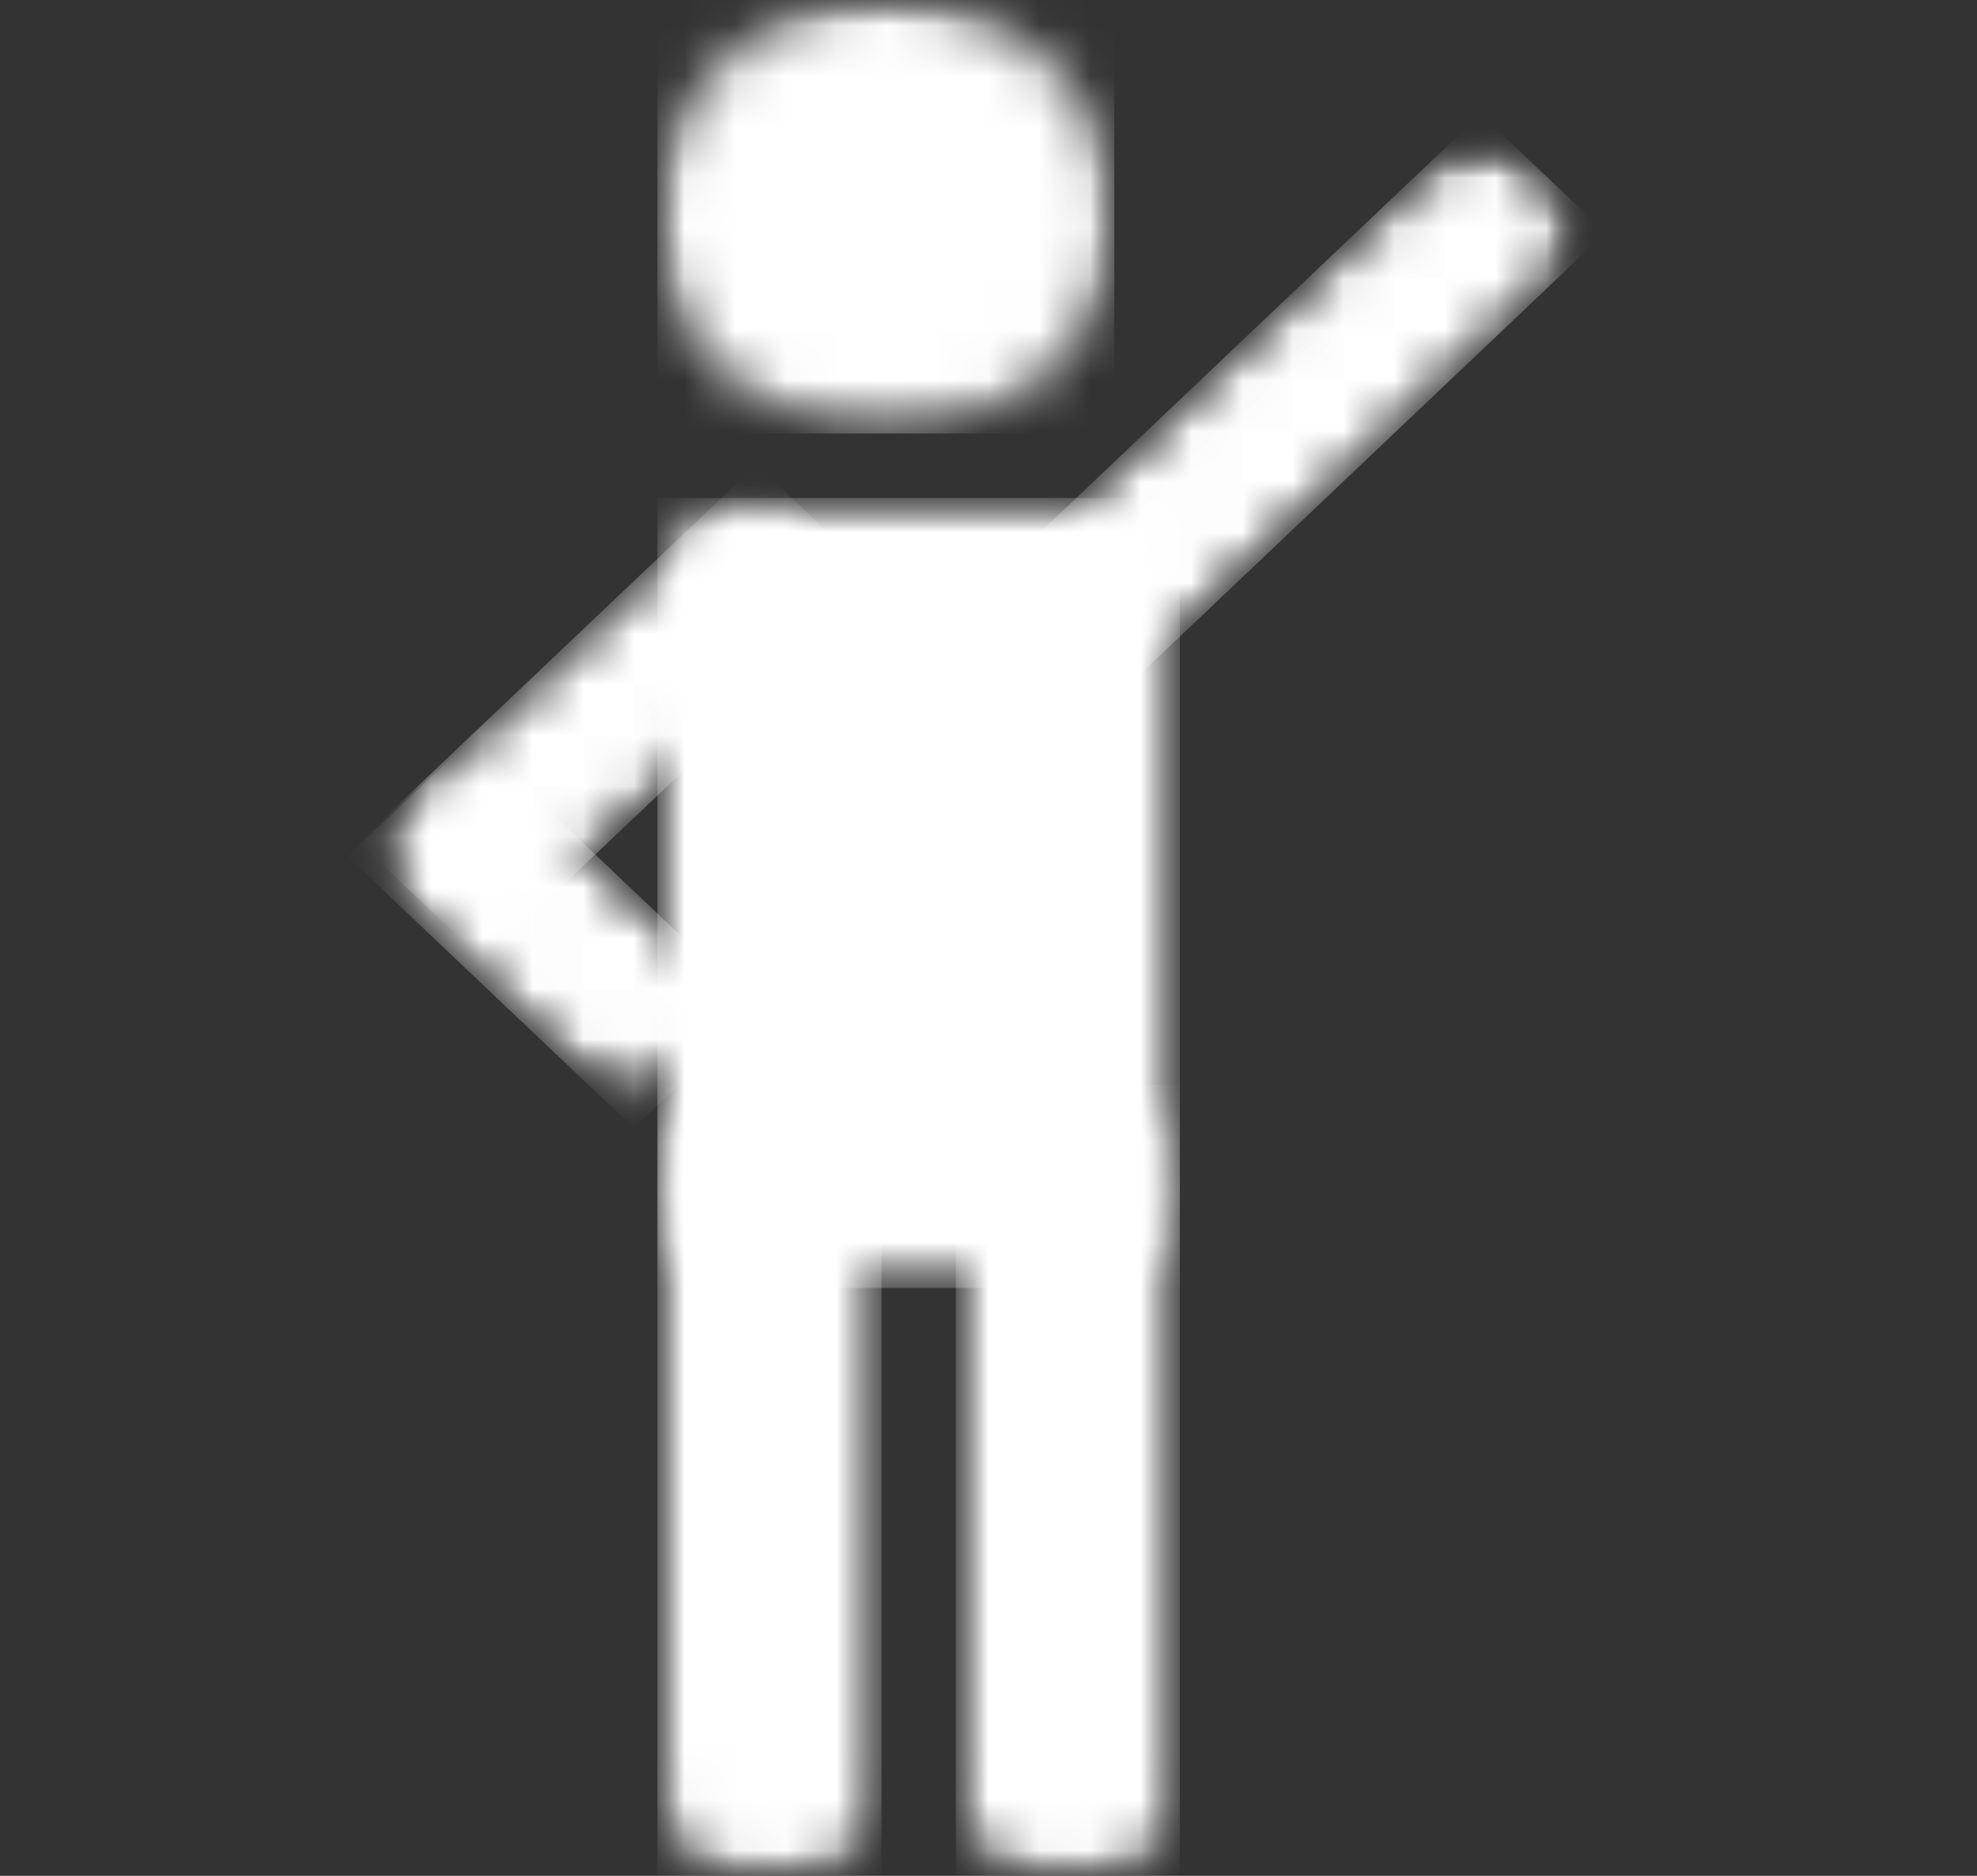 <svg width="39" height="37" viewBox="0 0 39 37" fill="none" xmlns="http://www.w3.org/2000/svg">
<rect x="0" y="0" width="39" height="37" fill="#333333" stroke="none"/>
<g clip-path="url(#clip0_40_1271)">
<mask id="mask0_40_1271" style="mask-type:luminance" maskUnits="userSpaceOnUse" x="12" y="0" width="10" height="9">
<path d="M12.969 0H21.981V8.55H12.969V0Z" fill="white"/>
</mask>
<g mask="url(#mask0_40_1271)">
<mask id="mask1_40_1271" style="mask-type:luminance" maskUnits="userSpaceOnUse" x="12" y="0" width="10" height="9">
<path d="M17.475 0C14.987 0 12.969 1.914 12.969 4.275C12.969 6.636 14.987 8.55 17.475 8.55C19.964 8.55 21.981 6.636 21.981 4.275C21.981 1.914 19.964 0 17.475 0Z" fill="white"/>
</mask>
<g mask="url(#mask1_40_1271)">
<path d="M12.969 0H21.981V8.55H12.969V0Z" fill="white"/>
</g>
</g>
<mask id="mask2_40_1271" style="mask-type:luminance" maskUnits="userSpaceOnUse" x="12" y="9" width="12" height="17">
<path d="M12.969 9.822H23.275V25.407H12.969V9.822Z" fill="white"/>
</mask>
<g mask="url(#mask2_40_1271)">
<mask id="mask3_40_1271" style="mask-type:luminance" maskUnits="userSpaceOnUse" x="12" y="9" width="12" height="17">
<path d="M14.802 9.822H21.442C21.928 9.822 22.395 10.005 22.738 10.331C23.082 10.657 23.275 11.099 23.275 11.561V23.682C23.275 24.143 23.082 24.585 22.738 24.911C22.395 25.238 21.928 25.421 21.442 25.421H14.802C14.316 25.421 13.85 25.238 13.506 24.911C13.162 24.585 12.969 24.143 12.969 23.682V11.561C12.969 11.099 13.162 10.657 13.506 10.331C13.85 10.005 14.316 9.822 14.802 9.822Z" fill="white"/>
</mask>
<g mask="url(#mask3_40_1271)">
<path d="M12.969 9.822H23.275V25.405H12.969V9.822Z" fill="white"/>
</g>
</g>
<mask id="mask4_40_1271" style="mask-type:luminance" maskUnits="userSpaceOnUse" x="18" y="2" width="13" height="13">
<path d="M18.304 2.911H30.992V14.948H18.304V2.911Z" fill="white"/>
</mask>
<g mask="url(#mask4_40_1271)">
<mask id="mask5_40_1271" style="mask-type:luminance" maskUnits="userSpaceOnUse" x="17" y="2" width="15" height="14">
<path d="M29.211 2.252L31.674 4.588L20.044 15.623L17.581 13.286L29.211 2.252Z" fill="white"/>
</mask>
<g mask="url(#mask5_40_1271)">
<mask id="mask6_40_1271" style="mask-type:luminance" maskUnits="userSpaceOnUse" x="18" y="2" width="13" height="13">
<path d="M30.443 3.42C30.769 3.73 30.953 4.15 30.953 4.588C30.953 5.027 30.769 5.447 30.443 5.757L21.279 14.451C20.952 14.761 20.509 14.934 20.047 14.934C19.586 14.934 19.143 14.761 18.816 14.451C18.49 14.141 18.306 13.72 18.306 13.282C18.306 12.844 18.49 12.424 18.816 12.114L27.98 3.42C28.307 3.11 28.75 2.936 29.211 2.936C29.673 2.936 30.116 3.11 30.443 3.42Z" fill="white"/>
</mask>
<g mask="url(#mask6_40_1271)">
<path d="M29.211 2.252L31.674 4.588L20.044 15.623L17.581 13.286L29.211 2.252Z" fill="white"/>
</g>
</g>
</g>
<mask id="mask7_40_1271" style="mask-type:luminance" maskUnits="userSpaceOnUse" x="12" y="21" width="6" height="16">
<path d="M12.969 21.401H17.39V37H12.969V21.401Z" fill="white"/>
</mask>
<g mask="url(#mask7_40_1271)">
<mask id="mask8_40_1271" style="mask-type:luminance" maskUnits="userSpaceOnUse" x="12" y="21" width="6" height="16">
<path d="M14.802 21.401H15.557C16.043 21.401 16.509 21.584 16.853 21.91C17.197 22.236 17.39 22.678 17.39 23.14V35.261C17.39 35.722 17.197 36.165 16.853 36.491C16.509 36.817 16.043 37 15.557 37H14.802C14.316 37 13.85 36.817 13.506 36.491C13.162 36.165 12.969 35.722 12.969 35.261V23.14C12.969 22.678 13.162 22.236 13.506 21.91C13.85 21.584 14.316 21.401 14.802 21.401Z" fill="white"/>
</mask>
<g mask="url(#mask8_40_1271)">
<path d="M12.969 21.401H17.39V36.996H12.969V21.401Z" fill="white"/>
</g>
</g>
<mask id="mask9_40_1271" style="mask-type:luminance" maskUnits="userSpaceOnUse" x="18" y="21" width="6" height="16">
<path d="M18.855 21.401H23.275V37H18.855V21.401Z" fill="white"/>
</mask>
<g mask="url(#mask9_40_1271)">
<mask id="mask10_40_1271" style="mask-type:luminance" maskUnits="userSpaceOnUse" x="18" y="21" width="6" height="16">
<path d="M20.688 21.401H21.442C21.928 21.401 22.395 21.584 22.739 21.91C23.082 22.236 23.275 22.678 23.275 23.14V35.261C23.275 35.722 23.082 36.165 22.739 36.491C22.395 36.817 21.928 37 21.442 37H20.688C20.202 37 19.736 36.817 19.392 36.491C19.048 36.165 18.855 35.722 18.855 35.261V23.14C18.855 22.678 19.048 22.236 19.392 21.91C19.736 21.584 20.202 21.401 20.688 21.401Z" fill="white"/>
</mask>
<g mask="url(#mask10_40_1271)">
<path d="M18.855 21.401H23.275V36.996H18.855V21.401Z" fill="white"/>
</g>
</g>
<mask id="mask11_40_1271" style="mask-type:luminance" maskUnits="userSpaceOnUse" x="7" y="9" width="10" height="10">
<path d="M7.748 9.817H16.692V18.303H7.748V9.817Z" fill="white"/>
</mask>
<g mask="url(#mask11_40_1271)">
<mask id="mask12_40_1271" style="mask-type:luminance" maskUnits="userSpaceOnUse" x="7" y="9" width="11" height="10">
<path d="M14.927 9.163L17.389 11.5L9.539 18.947L7.077 16.611L14.927 9.163Z" fill="white"/>
</mask>
<g mask="url(#mask12_40_1271)">
<mask id="mask13_40_1271" style="mask-type:luminance" maskUnits="userSpaceOnUse" x="7" y="9" width="10" height="10">
<path d="M16.158 10.332C16.485 10.642 16.668 11.062 16.668 11.5C16.668 11.938 16.485 12.358 16.158 12.668L10.773 17.777C10.446 18.087 10.003 18.261 9.541 18.261C9.079 18.261 8.636 18.087 8.31 17.777C7.983 17.468 7.8 17.047 7.8 16.609C7.8 16.171 7.983 15.751 8.31 15.441L13.695 10.332C14.022 10.022 14.465 9.848 14.927 9.848C15.389 9.848 15.831 10.022 16.158 10.332Z" fill="white"/>
</mask>
<g mask="url(#mask13_40_1271)">
<path d="M14.927 9.163L17.389 11.5L9.539 18.947L7.077 16.611L14.927 9.163Z" fill="white"/>
</g>
</g>
</g>
<mask id="mask14_40_1271" style="mask-type:luminance" maskUnits="userSpaceOnUse" x="7" y="15" width="8" height="7">
<path d="M7.54 15.195H14.248V21.608H7.54V15.195Z" fill="white"/>
</mask>
<g mask="url(#mask14_40_1271)">
<mask id="mask15_40_1271" style="mask-type:luminance" maskUnits="userSpaceOnUse" x="6" y="14" width="9" height="9">
<path d="M6.853 16.889L9.316 14.553L14.972 19.919L12.51 22.256L6.853 16.889Z" fill="white"/>
</mask>
<g mask="url(#mask15_40_1271)">
<mask id="mask16_40_1271" style="mask-type:luminance" maskUnits="userSpaceOnUse" x="7" y="15" width="8" height="7">
<path d="M8.084 15.721C8.411 15.411 8.854 15.237 9.316 15.237C9.778 15.237 10.22 15.411 10.547 15.721L13.735 18.745C14.061 19.055 14.245 19.475 14.245 19.913C14.245 20.351 14.061 20.772 13.735 21.081C13.408 21.391 12.965 21.565 12.504 21.565C12.041 21.565 11.598 21.391 11.272 21.081L8.084 18.057C7.758 17.747 7.574 17.327 7.574 16.889C7.574 16.451 7.758 16.031 8.084 15.721Z" fill="white"/>
</mask>
<g mask="url(#mask16_40_1271)">
<path d="M6.853 16.889L9.316 14.553L14.963 19.91L12.5 22.246L6.853 16.889Z" fill="white"/>
</g>
</g>
</g>
</g>
<defs>
<clipPath id="clip0_40_1271">
<rect width="39" height="37" fill="white"/>
</clipPath>
</defs>
</svg>
